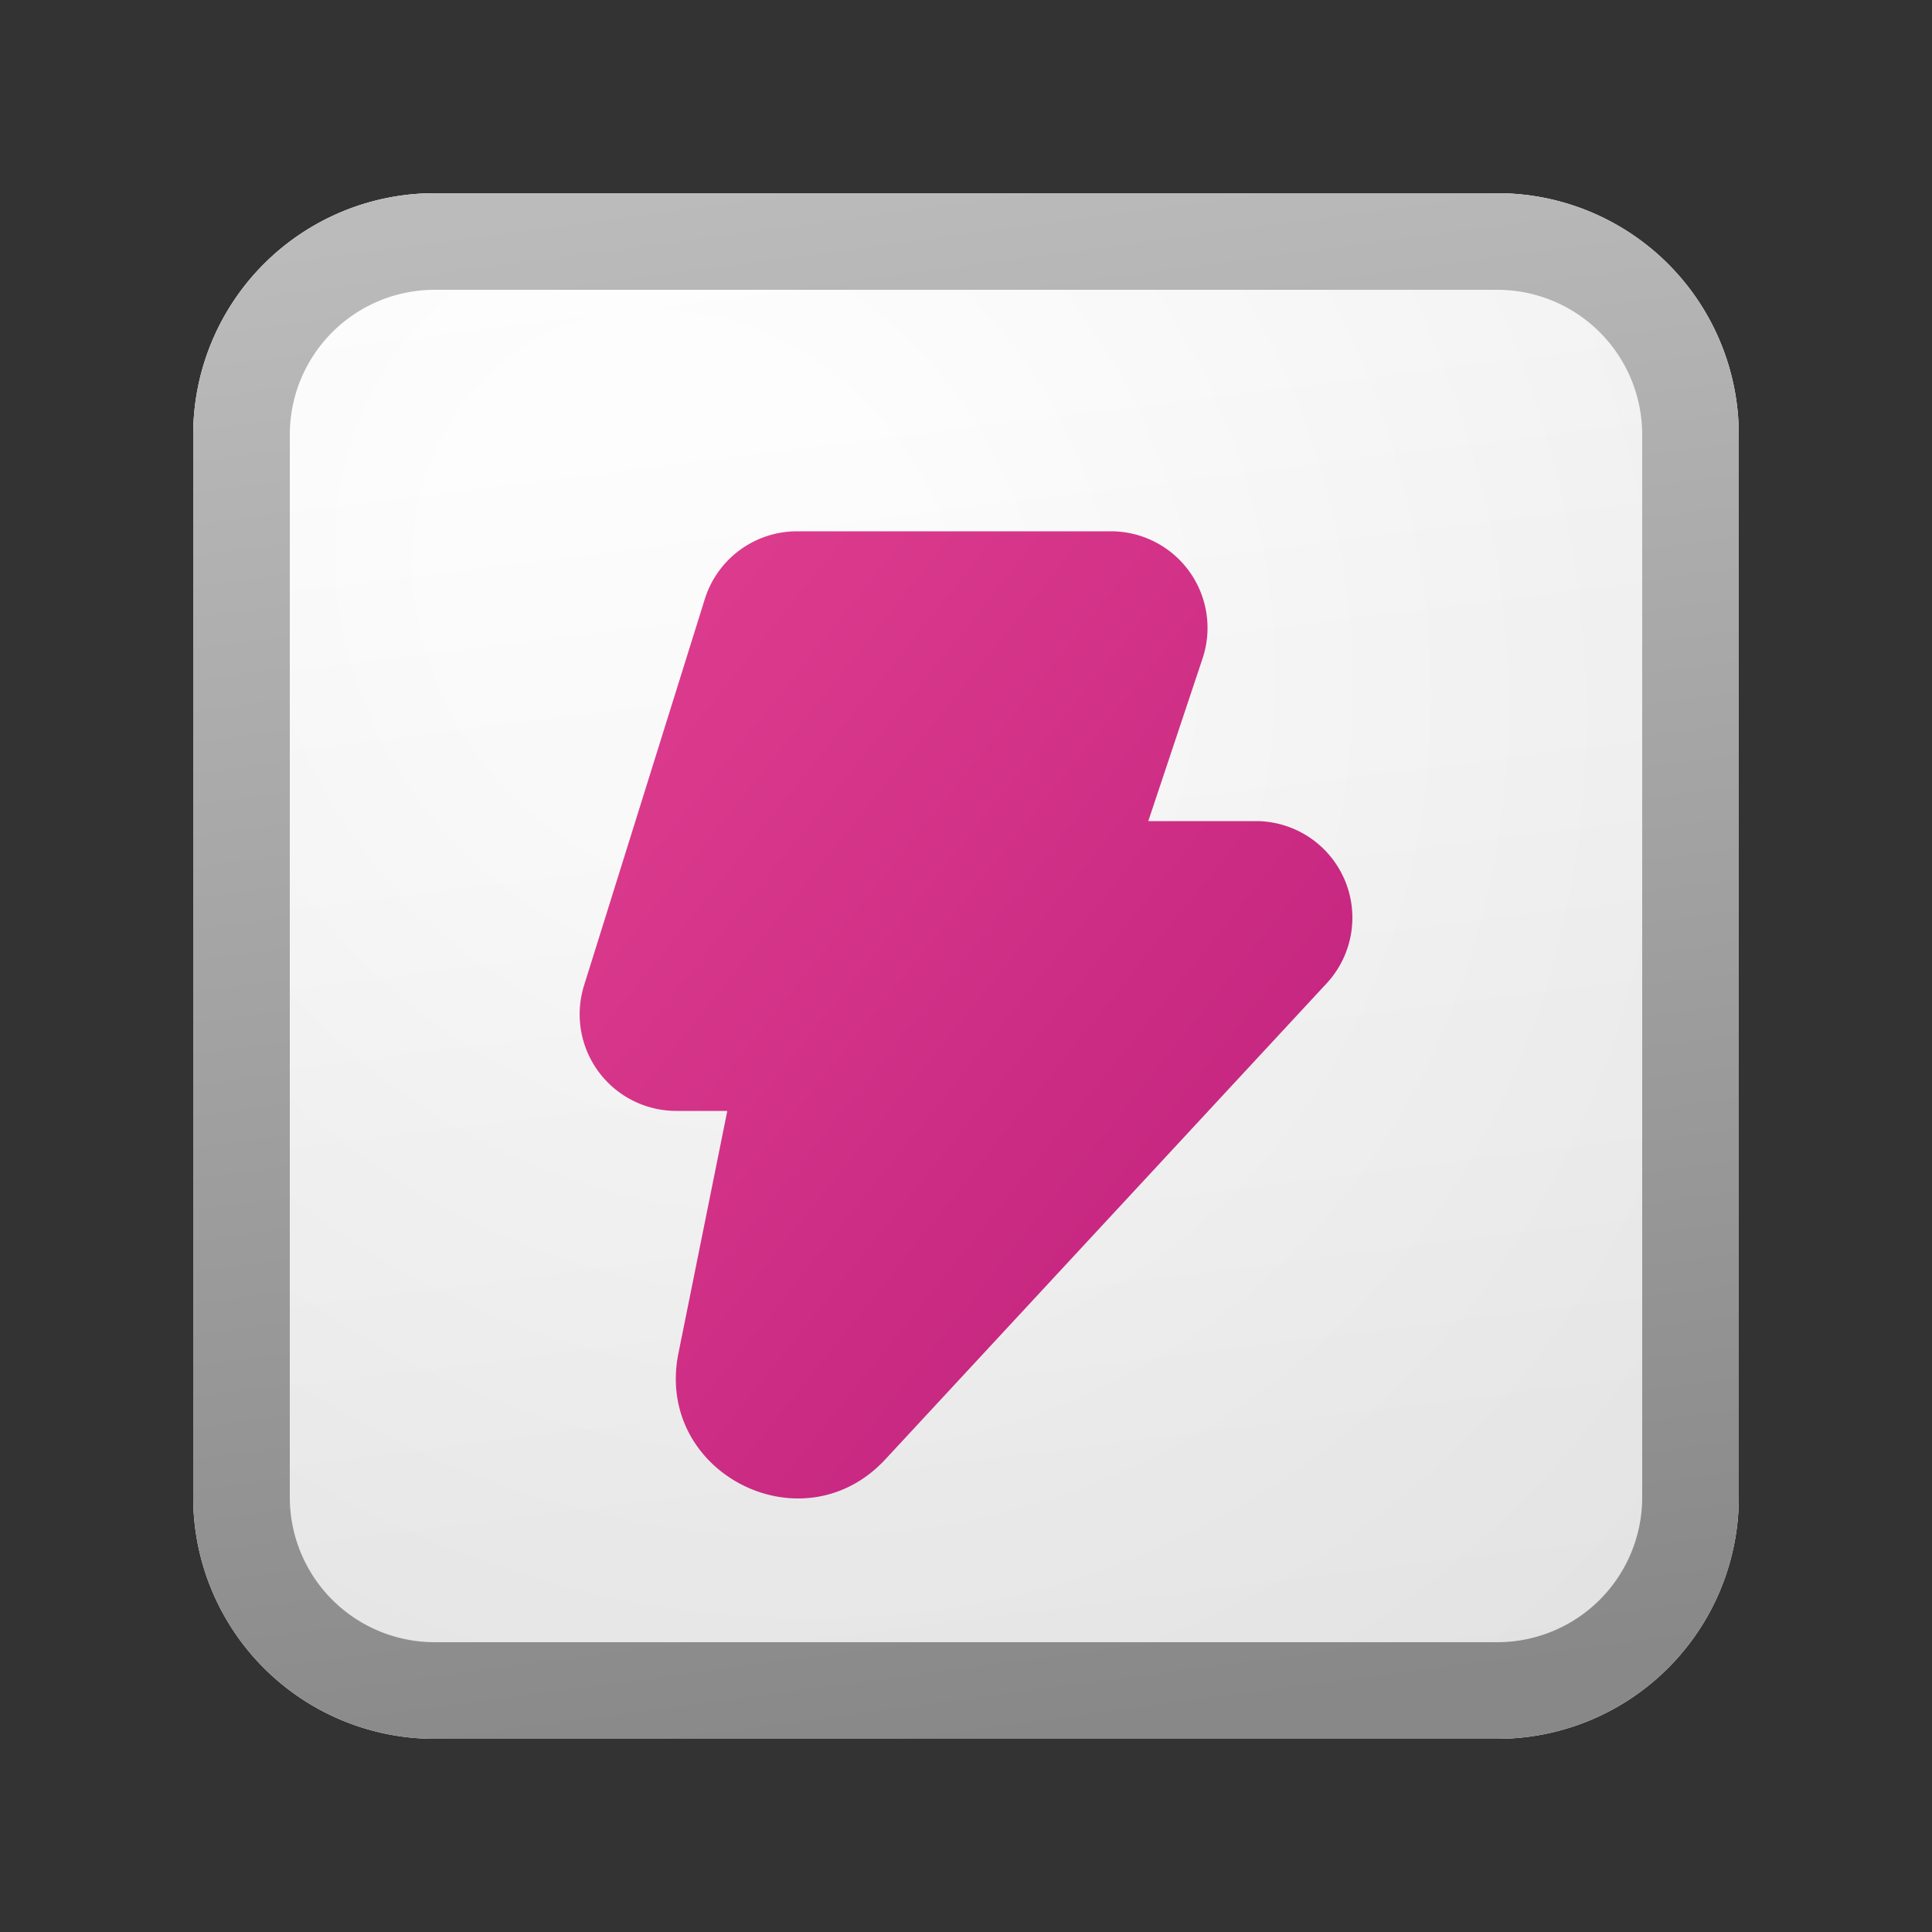 <svg xmlns="http://www.w3.org/2000/svg" width="20" height="20" fill="currentColor"><rect width="100%" height="100%" fill="#333333" stroke="none"/><path fill="url(#a)" d="M2 4.5A2.5 2.5 0 0 1 4.5 2h11A2.5 2.5 0 0 1 18 4.5v11a2.5 2.5 0 0 1-2.5 2.5h-11A2.5 2.5 0 0 1 2 15.5v-11Z"/><path fill="url(#b)" fill-opacity=".2" d="M2 4.5A2.5 2.5 0 0 1 4.5 2h11A2.5 2.5 0 0 1 18 4.5v11a2.5 2.5 0 0 1-2.5 2.5h-11A2.5 2.5 0 0 1 2 15.5v-11Z"/><path fill="url(#c)" fill-rule="evenodd" d="M15.5 3h-11A1.5 1.5 0 0 0 3 4.5v11A1.5 1.5 0 0 0 4.5 17h11a1.5 1.5 0 0 0 1.5-1.5v-11A1.5 1.5 0 0 0 15.5 3Zm-11-1A2.5 2.5 0 0 0 2 4.5v11A2.5 2.5 0 0 0 4.5 18h11a2.5 2.5 0 0 0 2.5-2.5v-11A2.5 2.5 0 0 0 15.5 2h-11Z" clip-rule="evenodd"/><path fill="url(#d)" fill-rule="evenodd" d="M7.296 6.202A1 1 0 0 1 8.25 5.5h3.25a1 1 0 0 1 .949 1.316L11.887 8.5H13a1 1 0 0 1 .733 1.68l-4.568 4.927c-.858.925-2.391.14-2.142-1.097l.506-2.51H7a1 1 0 0 1-.954-1.298l1.25-4Z" clip-rule="evenodd"/><defs><linearGradient id="a" x1="6.444" x2="8.468" y1="2" y2="18.192" gradientUnits="userSpaceOnUse"><stop stop-color="#fff"/><stop offset="1" stop-color="#EBEBEB"/></linearGradient><linearGradient id="c" x1="7.167" x2="9.321" y1="2" y2="18.157" gradientUnits="userSpaceOnUse"><stop stop-color="#BBB"/><stop offset="1" stop-color="#888"/></linearGradient><linearGradient id="d" x1="6" x2="15.765" y1="5.5" y2="13.303" gradientUnits="userSpaceOnUse"><stop stop-color="#E03F8F"/><stop offset="1" stop-color="#BD1E7B"/></linearGradient><radialGradient id="b" cx="0" cy="0" r="1" gradientTransform="rotate(56.31 -2.206 9.727) scale(15.223 13.174)" gradientUnits="userSpaceOnUse"><stop offset=".177" stop-color="#fff"/><stop offset="1" stop-color="#B8B8B8"/></radialGradient></defs></svg>
